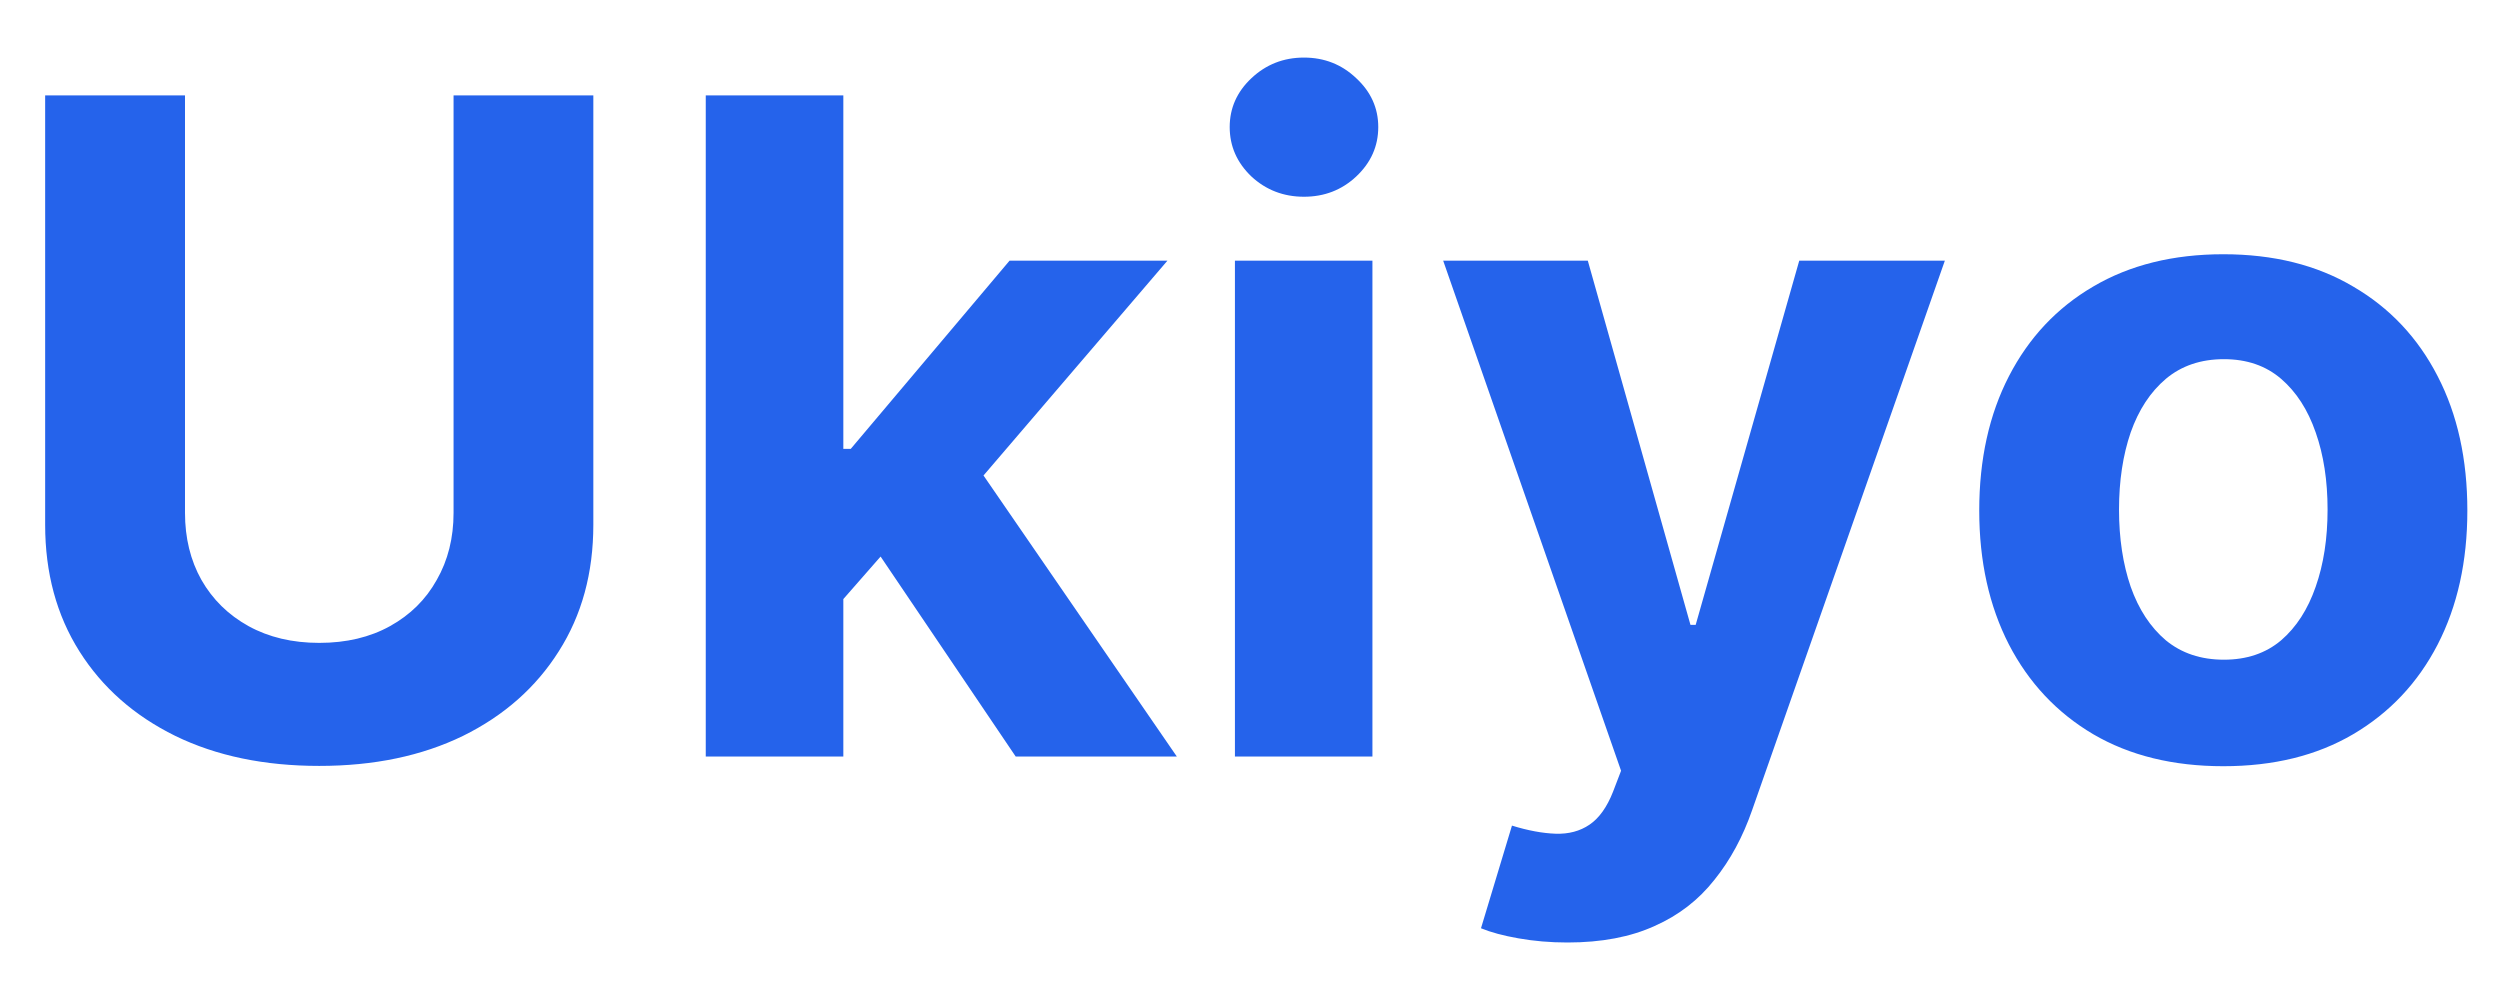 <svg width="33" height="13" viewBox="0 0 33 13" fill="none" xmlns="http://www.w3.org/2000/svg">
<path d="M5.987 1.259H7.832V6.927C7.832 7.563 7.68 8.12 7.376 8.597C7.075 9.074 6.653 9.447 6.111 9.714C5.568 9.978 4.936 10.11 4.214 10.11C3.49 10.11 2.856 9.978 2.314 9.714C1.771 9.447 1.349 9.074 1.048 8.597C0.747 8.12 0.596 7.563 0.596 6.927V1.259H2.442V6.769C2.442 7.101 2.514 7.397 2.659 7.655C2.807 7.914 3.014 8.117 3.281 8.265C3.548 8.412 3.859 8.486 4.214 8.486C4.572 8.486 4.883 8.412 5.148 8.265C5.415 8.117 5.621 7.914 5.765 7.655C5.913 7.397 5.987 7.101 5.987 6.769V1.259ZM10.961 8.103L10.965 5.925H11.23L13.326 3.441H15.41L12.593 6.731H12.163L10.961 8.103ZM9.316 9.986V1.259H11.132V9.986H9.316ZM13.407 9.986L11.481 7.135L12.691 5.853L15.534 9.986H13.407ZM16.301 9.986V3.441H18.116V9.986H16.301ZM17.212 2.597C16.943 2.597 16.711 2.508 16.518 2.329C16.328 2.147 16.232 1.93 16.232 1.677C16.232 1.427 16.328 1.212 16.518 1.033C16.711 0.851 16.943 0.76 17.212 0.76C17.482 0.76 17.712 0.851 17.903 1.033C18.096 1.212 18.193 1.427 18.193 1.677C18.193 1.93 18.096 2.147 17.903 2.329C17.712 2.508 17.482 2.597 17.212 2.597ZM20.691 12.441C20.461 12.441 20.245 12.422 20.043 12.386C19.844 12.351 19.68 12.307 19.549 12.253L19.958 10.898C20.171 10.964 20.363 10.999 20.533 11.005C20.706 11.011 20.856 10.971 20.981 10.886C21.108 10.8 21.212 10.655 21.292 10.451L21.398 10.174L19.05 3.441H20.959L22.314 8.248H22.383L23.75 3.441H25.672L23.128 10.694C23.006 11.046 22.84 11.353 22.63 11.614C22.422 11.878 22.16 12.082 21.841 12.223C21.523 12.368 21.14 12.441 20.691 12.441ZM29.348 10.114C28.686 10.114 28.113 9.974 27.631 9.692C27.15 9.408 26.78 9.013 26.518 8.508C26.257 7.999 26.126 7.41 26.126 6.739C26.126 6.063 26.257 5.472 26.518 4.966C26.78 4.458 27.15 4.063 27.631 3.782C28.113 3.498 28.686 3.356 29.348 3.356C30.01 3.356 30.581 3.498 31.061 3.782C31.544 4.063 31.916 4.458 32.177 4.966C32.439 5.472 32.569 6.063 32.569 6.739C32.569 7.41 32.439 7.999 32.177 8.508C31.916 9.013 31.544 9.408 31.061 9.692C30.581 9.974 30.01 10.114 29.348 10.114ZM29.356 8.708C29.657 8.708 29.909 8.623 30.111 8.452C30.312 8.279 30.464 8.043 30.567 7.745C30.672 7.447 30.724 7.107 30.724 6.726C30.724 6.346 30.672 6.006 30.567 5.708C30.464 5.41 30.312 5.174 30.111 5.001C29.909 4.827 29.657 4.741 29.356 4.741C29.052 4.741 28.797 4.827 28.589 5.001C28.385 5.174 28.23 5.41 28.125 5.708C28.023 6.006 27.971 6.346 27.971 6.726C27.971 7.107 28.023 7.447 28.125 7.745C28.23 8.043 28.385 8.279 28.589 8.452C28.797 8.623 29.052 8.708 29.356 8.708Z" fill="#2563EB"/>
</svg>
